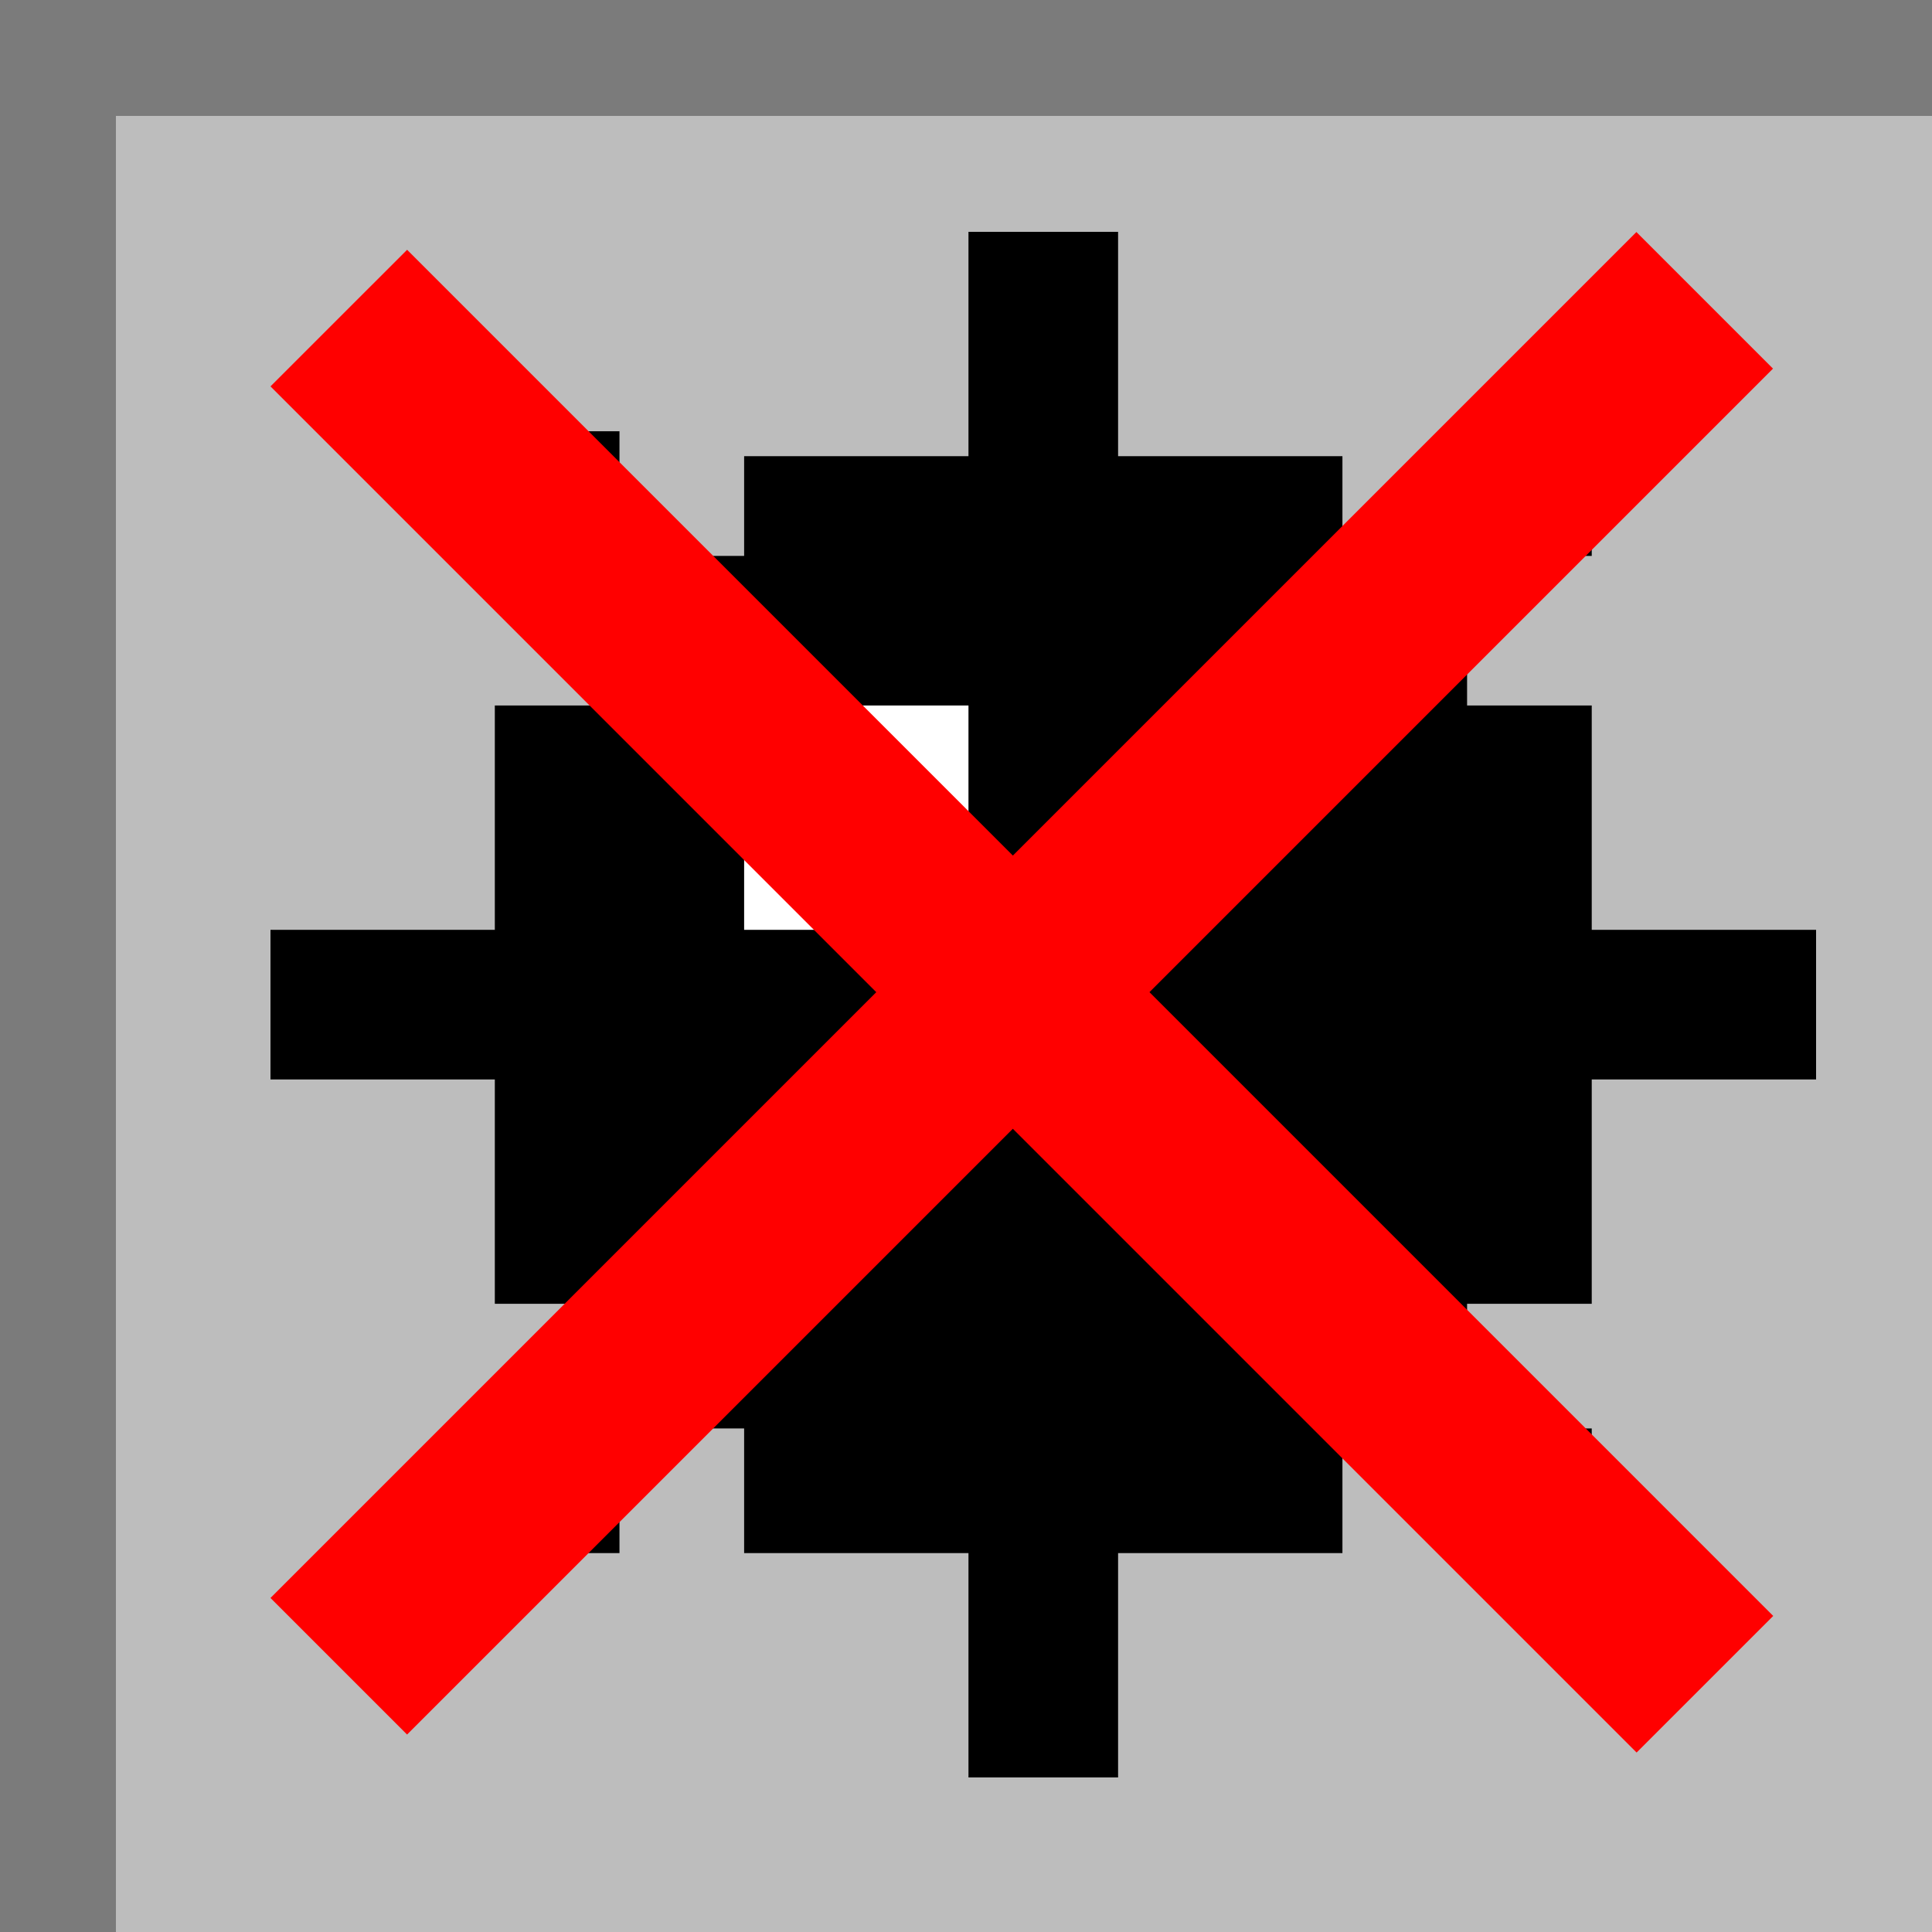 <svg width="50" height="50" viewBox="0 0 50 50" fill="none" xmlns="http://www.w3.org/2000/svg">
<rect x="0" y="0" width="50" height="50" fill="#333333" stroke="none"/>
<g id="mine-incorrect" clip-path="url(#clip0_11_172)">
<rect id="Rectangle 2" width="50" height="50" fill="#7B7B7B"/>
<rect id="Rectangle 1" x="3" y="3" width="47" height="47" fill="#BDBDBD"/>
<g id="Group 1">
<path id="Vector 14" d="M25.064 46V40.194H19.258V36.968H16.032V40.194H12.806V36.968H16.032V33.742H12.806V27.936H7V24.064H12.806V18.258H16.032V14.387H12.806V11.161H16.032V14.387H19.258V11.806H25.064V6H28.936V11.806H34.742V14.387H37.968V11.161H41.194V14.387H37.968V18.258H41.194V24.064H47V27.936H41.194V33.742H37.968V36.968H41.194V40.194H37.968V36.968H34.742V40.194H28.936V46H25.064Z" fill="black"/>
<path id="Vector 15" d="M19.258 24.064V18.258H25.064V24.064H19.258Z" fill="white"/>
</g>
<line id="Line 1" x1="8.768" y1="8.232" x2="44.123" y2="43.588" stroke="#FF0000" stroke-width="5"/>
<line id="Line 2" y1="-2.5" x2="50" y2="-2.5" transform="matrix(0.707 -0.707 -0.707 -0.707 7 41.355)" stroke="#FF0000" stroke-width="5"/>
</g>
<defs>
<clipPath id="clip0_11_172">
<rect width="50" height="50" fill="white"/>
</clipPath>
</defs>
</svg>
